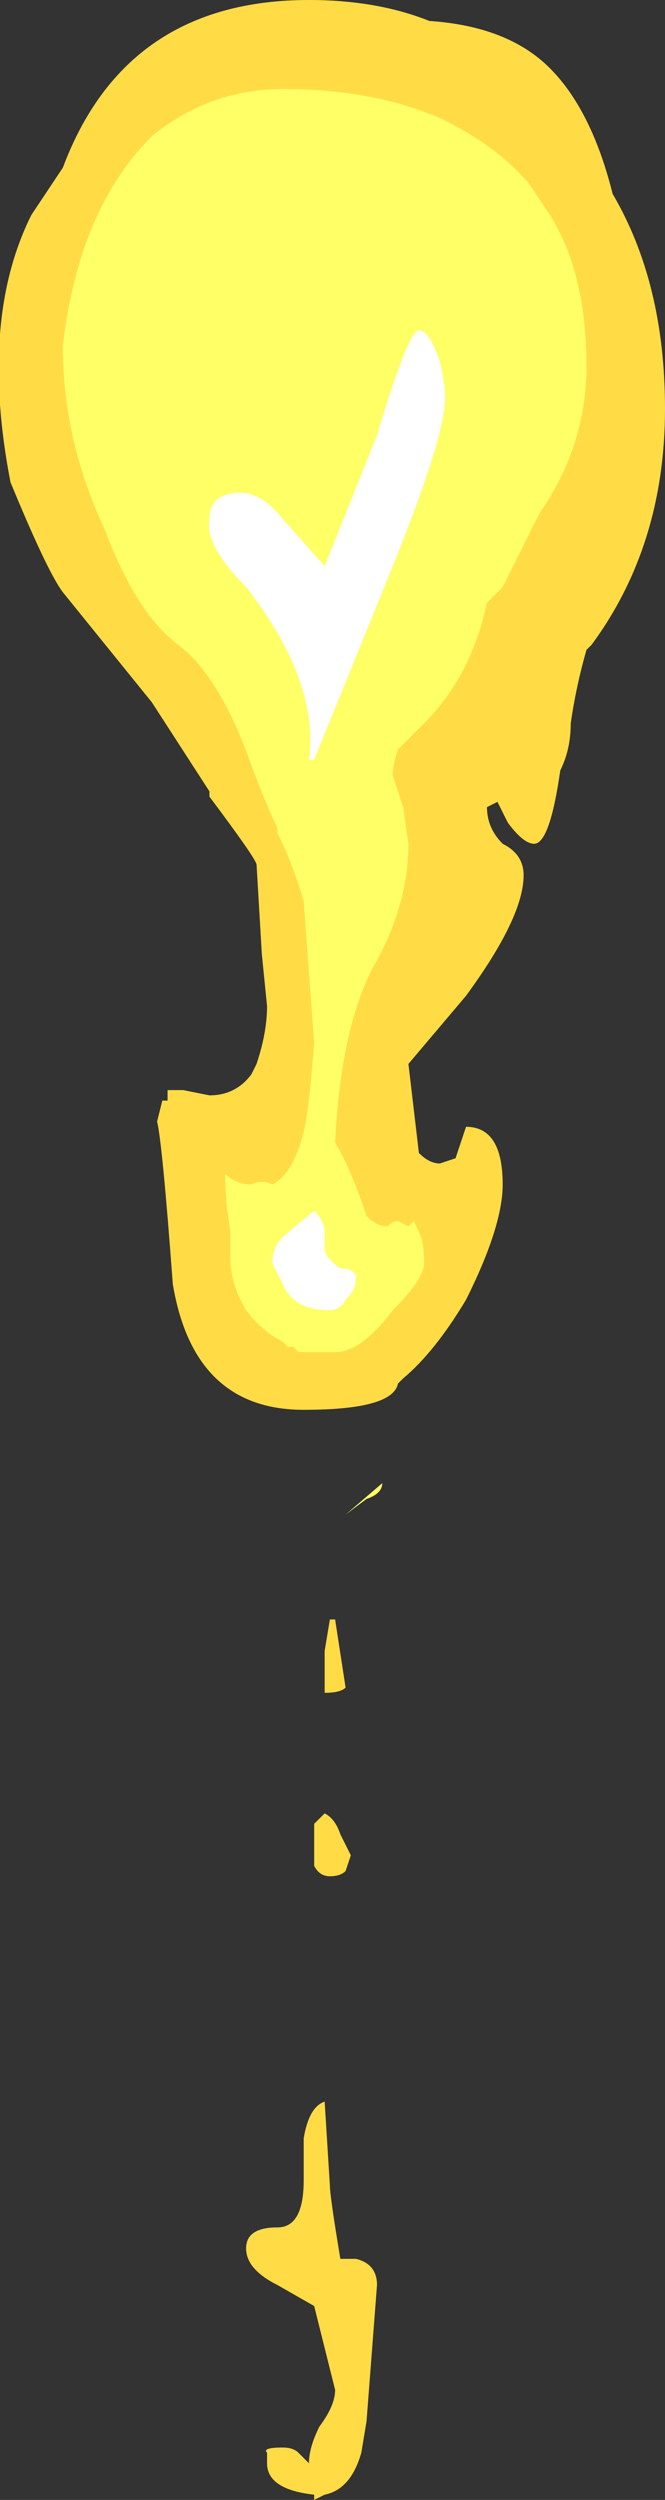 <?xml version="1.0" encoding="UTF-8" standalone="no"?>
<svg xmlns:ffdec="https://www.free-decompiler.com/flash" xmlns:xlink="http://www.w3.org/1999/xlink" ffdec:objectType="shape" height="23.85px" width="6.35px" xmlns="http://www.w3.org/2000/svg">
  <rect width="100%" height="100%" fill="#333333" stroke="none"/>
  <g transform="matrix(1.0, 0.0, 0.0, 1.0, 3.05, 2.65)">
    <path d="M2.8 -0.8 Q3.3 0.05 3.3 1.25 3.3 2.55 2.6 3.5 L2.55 3.55 Q2.45 3.9 2.4 4.25 2.4 4.5 2.3 4.7 2.2 5.4 2.05 5.4 1.95 5.4 1.8 5.2 L1.7 5.0 1.6 5.05 Q1.6 5.25 1.75 5.4 1.95 5.5 1.95 5.7 1.95 6.1 1.4 6.85 L0.85 7.5 0.95 8.35 Q1.05 8.45 1.15 8.45 L1.3 8.4 1.4 8.1 Q1.75 8.1 1.75 8.65 1.75 9.05 1.4 9.75 1.1 10.25 0.8 10.5 L0.75 10.55 Q0.7 10.8 -0.15 10.8 -1.2 10.8 -1.4 9.6 -1.5 8.25 -1.55 8.05 L-1.5 7.85 -1.45 7.85 -1.45 7.75 -1.3 7.75 -1.05 7.8 Q-0.8 7.8 -0.65 7.6 L-0.6 7.5 Q-0.5 7.2 -0.5 6.95 L-0.55 6.45 -0.6 5.6 Q-0.6 5.55 -1.05 4.95 L-1.05 4.9 -1.6 4.05 -2.45 3.0 Q-2.6 2.8 -2.95 1.95 -3.25 0.4 -2.75 -0.6 L-2.45 -1.05 Q-1.85 -2.65 -0.1 -2.65 0.55 -2.65 1.05 -2.45 1.8 -2.4 2.2 -2.0 2.6 -1.6 2.8 -0.8 M0.25 13.45 Q0.2 13.5 0.05 13.5 L0.05 13.1 0.1 12.8 0.15 12.8 0.25 13.45 M0.25 15.2 Q0.2 15.25 0.1 15.25 0.0 15.25 -0.05 15.15 L-0.05 14.75 0.05 14.65 Q0.15 14.7 0.2 14.85 L0.3 15.05 0.25 15.2 M0.2 18.9 L0.35 18.9 Q0.55 18.95 0.55 19.15 L0.45 20.45 0.4 20.75 Q0.3 21.1 0.05 21.15 L-0.05 21.2 -0.05 21.15 Q-0.5 21.1 -0.5 20.85 L-0.5 20.75 Q-0.55 20.7 -0.35 20.7 -0.25 20.7 -0.2 20.75 L-0.1 20.85 Q-0.1 20.7 0.0 20.5 0.15 20.3 0.15 20.15 L-0.05 19.35 -0.4 19.15 Q-0.7 19.0 -0.7 18.8 -0.7 18.6 -0.4 18.6 -0.15 18.6 -0.15 18.15 L-0.15 17.75 Q-0.1 17.45 0.05 17.4 L0.1 18.2 Q0.1 18.3 0.2 18.9" fill="#ffdc45" fill-rule="evenodd" stroke="none"/>
    <path d="M1.15 0.8 Q1.2 1.0 1.2 1.15 1.2 1.55 0.6 3.0 L-0.05 4.6 -0.1 4.6 Q0.0 3.85 -0.7 2.95 -1.1 2.55 -1.05 2.3 -1.05 2.05 -0.75 2.05 -0.55 2.05 -0.35 2.3 L0.05 2.75 0.55 1.5 Q0.85 0.5 0.95 0.5 1.05 0.5 1.15 0.8 M0.2 9.45 Q0.35 9.45 0.35 9.55 0.35 9.65 0.25 9.75 0.2 9.85 0.1 9.85 -0.25 9.85 -0.35 9.6 L-0.45 9.4 Q-0.45 9.25 -0.35 9.15 L-0.05 8.9 Q0.05 9.0 0.05 9.1 L0.05 9.25 Q0.05 9.35 0.2 9.45" fill="#ffffff" fill-rule="evenodd" stroke="none"/>
    <path d="M2.2 -0.6 Q2.55 -0.05 2.55 0.85 2.55 1.6 2.1 2.25 L1.75 2.95 1.6 3.1 Q1.45 3.8 1.0 4.25 L0.75 4.5 Q0.7 4.65 0.7 4.75 L0.8 5.05 0.85 5.4 Q0.85 6.0 0.5 6.6 0.2 7.2 0.15 8.25 0.3 8.5 0.45 8.95 0.55 9.05 0.65 9.05 0.7 9.0 0.75 9.0 L0.85 9.05 0.9 9.0 0.95 9.1 Q1.0 9.2 1.0 9.4 1.0 9.55 0.7 9.85 0.4 10.25 0.15 10.25 L-0.2 10.25 -0.25 10.2 -0.3 10.2 -0.35 10.15 Q-0.55 10.05 -0.7 9.85 -0.85 9.6 -0.85 9.35 L-0.85 9.1 Q-0.9 8.8 -0.9 8.55 -0.8 8.65 -0.65 8.65 -0.55 8.6 -0.45 8.65 -0.25 8.55 -0.15 8.15 -0.1 7.95 -0.05 7.3 L-0.15 5.95 Q-0.25 5.6 -0.4 5.3 L-0.4 5.25 Q-0.5 5.05 -0.65 4.65 -0.95 3.8 -1.35 3.5 -1.75 3.2 -2.05 2.4 -2.45 1.55 -2.45 0.65 -2.3 -0.65 -1.6 -1.35 -1.05 -1.8 -0.35 -1.8 0.55 -1.8 1.2 -1.5 1.7 -1.25 2.0 -0.9 L2.2 -0.6 M0.2 9.45 Q0.05 9.35 0.05 9.25 L0.05 9.1 Q0.05 9.0 -0.05 8.9 L-0.35 9.15 Q-0.45 9.25 -0.45 9.4 L-0.35 9.6 Q-0.25 9.85 0.1 9.85 0.2 9.85 0.25 9.75 0.35 9.65 0.35 9.55 0.35 9.45 0.2 9.45 M1.15 0.8 Q1.05 0.5 0.95 0.5 0.85 0.5 0.55 1.5 L0.05 2.75 -0.35 2.3 Q-0.55 2.05 -0.75 2.05 -1.05 2.05 -1.05 2.3 -1.1 2.55 -0.7 2.95 0.0 3.85 -0.1 4.6 L-0.05 4.6 0.6 3.0 Q1.2 1.55 1.2 1.15 1.2 1.0 1.15 0.8 M0.25 11.8 L0.6 11.5 Q0.6 11.6 0.45 11.65 L0.25 11.8" fill="#ffff66" fill-rule="evenodd" stroke="none"/>
  </g>
</svg>
